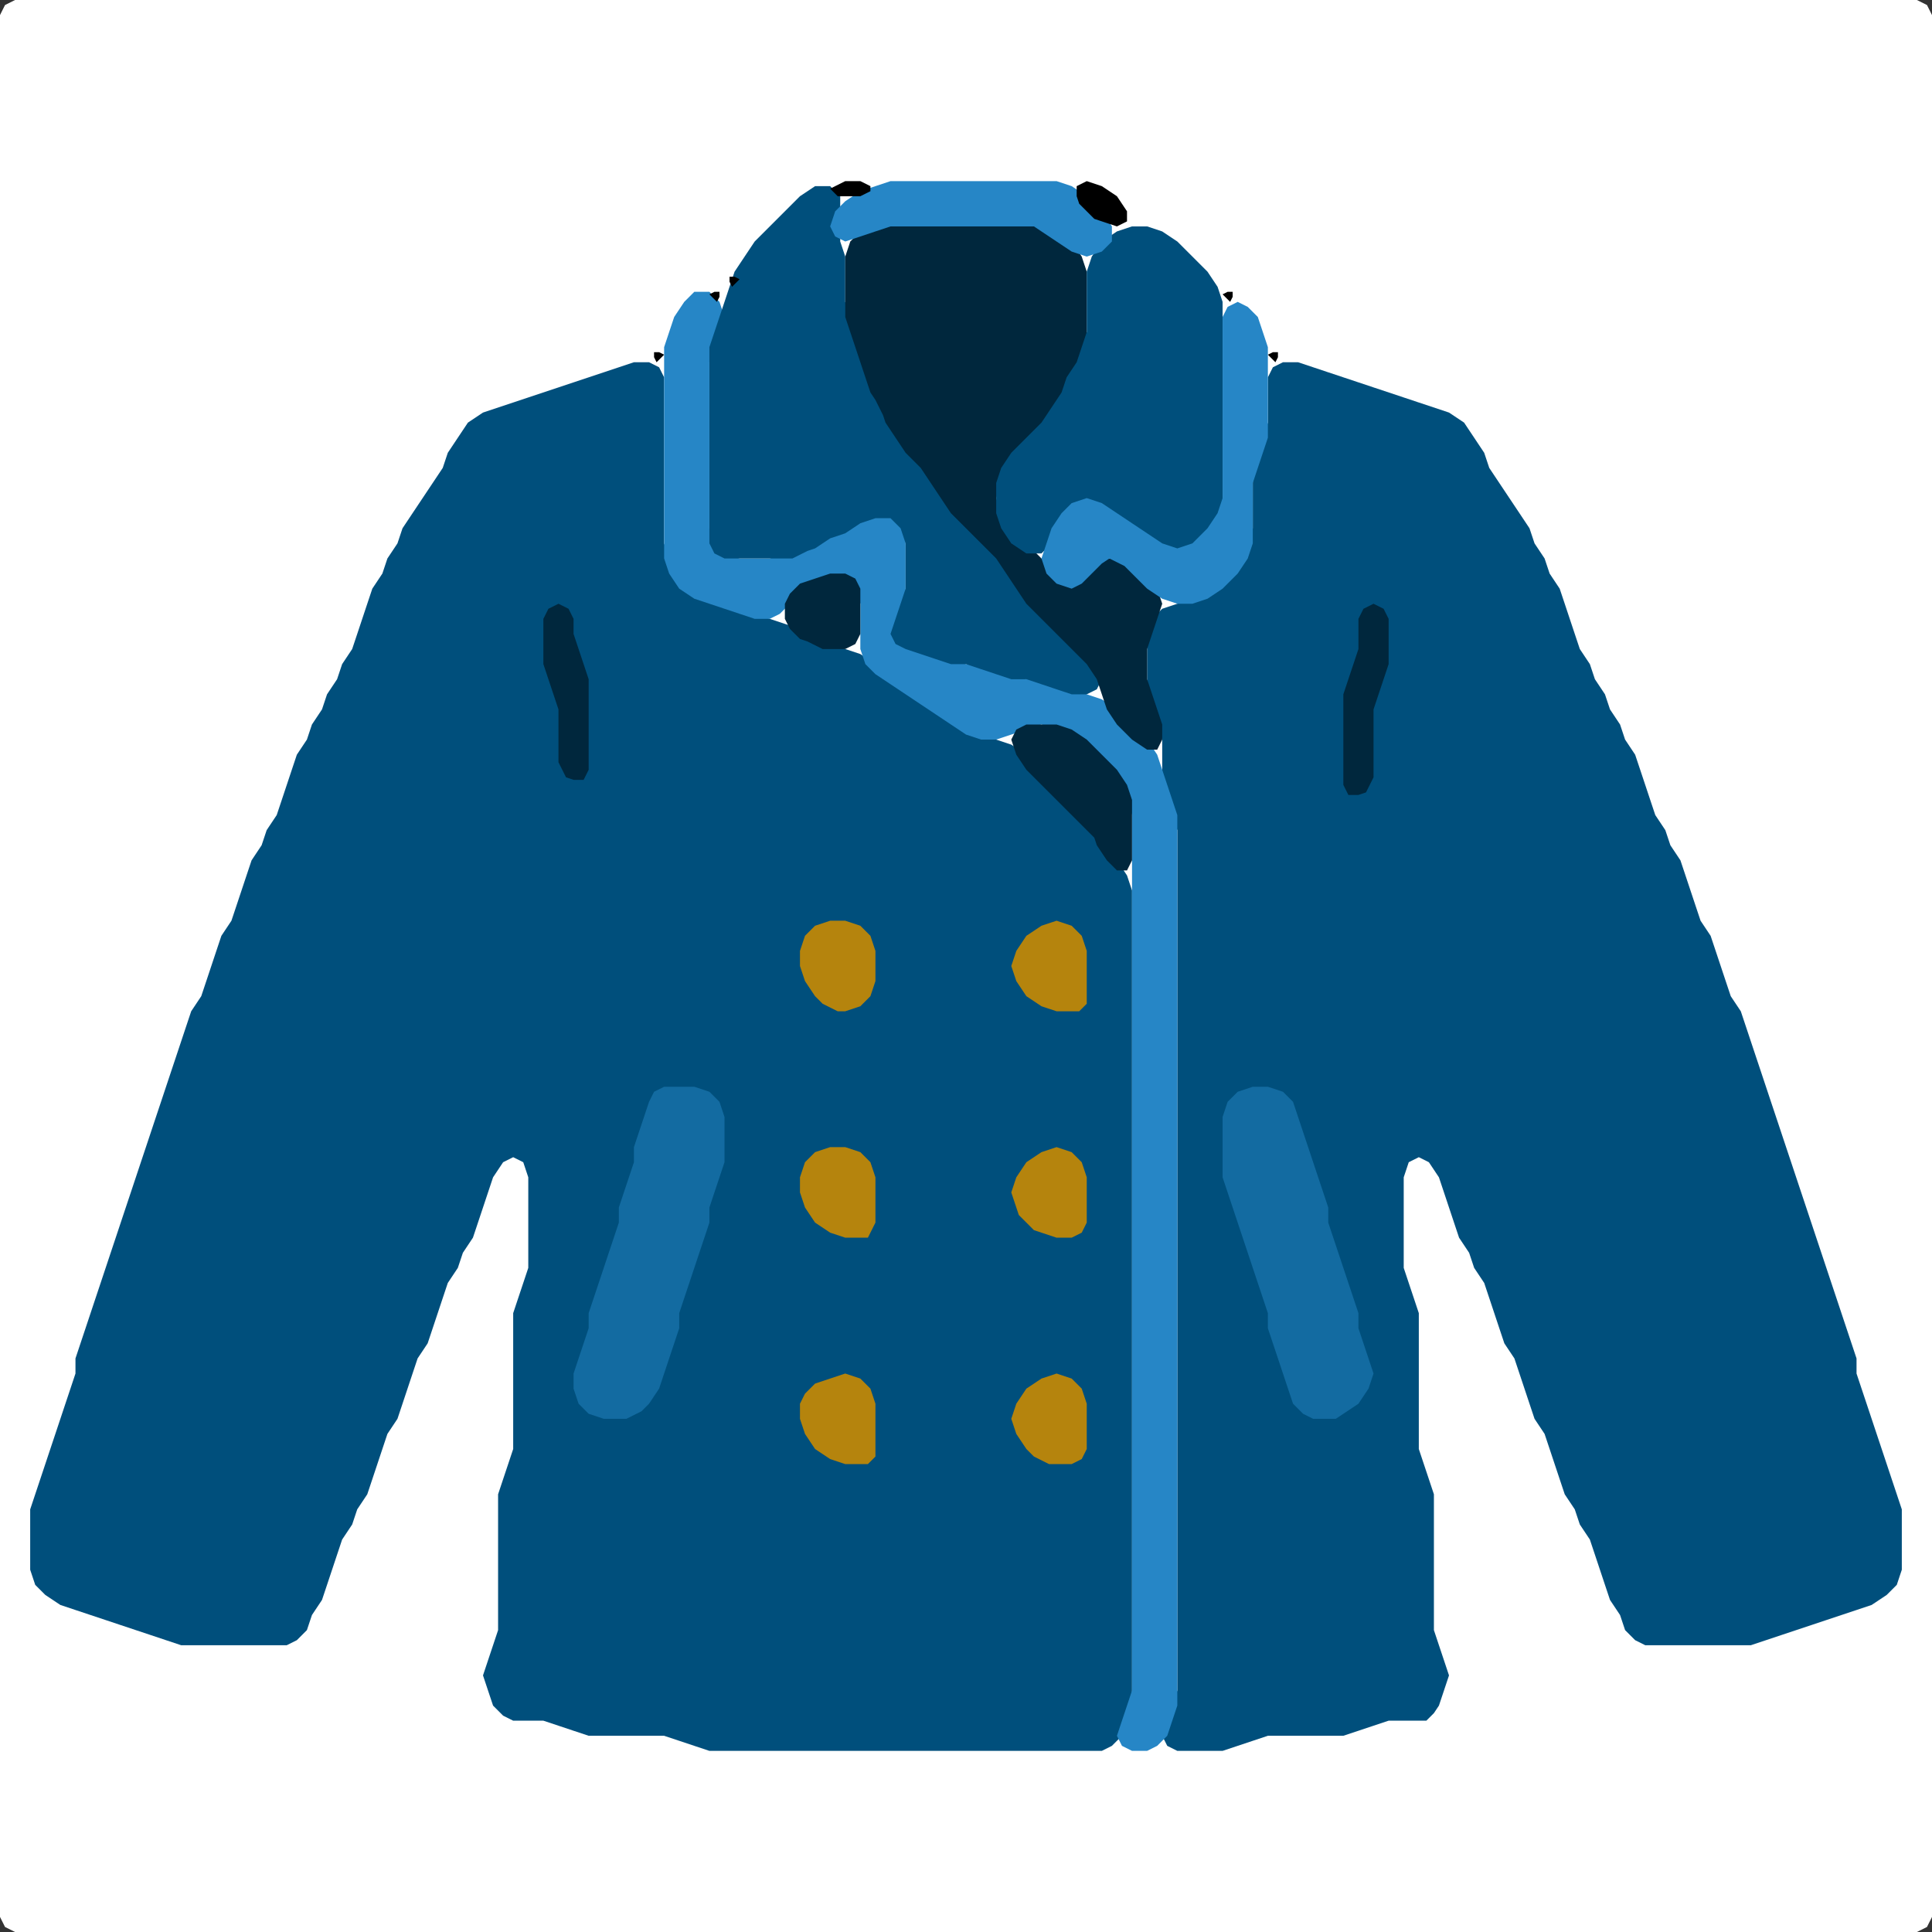 <?xml version="1.0" encoding="UTF-8" standalone="no"?>
<!DOCTYPE svg PUBLIC "-//W3C//DTD SVG 1.1//EN"
"http://www.w3.org/Graphics/SVG/1.1/DTD/svg11.dtd">
<svg width="128" height="128" xmlns="http://www.w3.org/2000/svg" version="1.1">
<rect width="100%" height="100%" fill="#333333" stroke="none"/>
<path d="M 26.5 128.0 L 27.0 128.0 L 28.0 128.0 L 29.0 128.0 L 30.0 128.0 L 31.0 128.0 L 32.0 128.0 L 33.0 128.0 L 34.0 128.0 L 35.0 128.0 L 36.0 128.0 L 37.0 128.0 L 38.0 128.0 L 39.0 128.0 L 40.0 128.0 L 41.0 128.0 L 42.0 128.0 L 43.0 128.0 L 44.0 128.0 L 45.0 128.0 L 46.0 128.0 L 47.0 128.0 L 48.0 128.0 L 49.0 128.0 L 50.0 128.0 L 51.0 128.0 L 52.0 128.0 L 53.0 128.0 L 54.0 128.0 L 55.0 128.0 L 56.0 128.0 L 57.0 128.0 L 58.0 128.0 L 59.0 128.0 L 60.0 128.0 L 61.0 128.0 L 62.0 128.0 L 63.0 128.0 L 64.0 128.0 L 65.0 128.0 L 66.0 128.0 L 67.0 128.0 L 68.0 128.0 L 69.0 128.0 L 70.0 128.0 L 71.0 128.0 L 72.0 128.0 L 73.0 128.0 L 74.0 128.0 L 75.0 128.0 L 76.0 128.0 L 77.0 128.0 L 78.0 128.0 L 79.0 128.0 L 80.0 128.0 L 81.0 128.0 L 82.0 128.0 L 83.0 128.0 L 84.0 128.0 L 85.0 128.0 L 86.0 128.0 L 87.0 128.0 L 88.0 128.0 L 89.0 128.0 L 90.0 128.0 L 91.0 128.0 L 92.0 128.0 L 93.0 128.0 L 94.0 128.0 L 95.0 128.0 L 96.0 128.0 L 97.0 128.0 L 98.0 128.0 L 99.0 128.0 L 100.0 128.0 L 101.0 128.0 L 102.0 128.0 L 103.0 128.0 L 104.0 128.0 L 105.0 128.0 L 106.0 128.0 L 107.0 128.0 L 108.0 128.0 L 109.0 128.0 L 110.0 128.0 L 111.0 128.0 L 112.0 128.0 L 113.0 128.0 L 114.0 128.0 L 115.0 128.0 L 116.0 128.0 L 117.0 128.0 L 118.0 128.0 L 119.0 128.0 L 120.0 128.0 L 121.0 128.0 L 122.0 128.0 L 123.0 128.0 L 124.0 128.0 L 125.0 128.0 L 126.0 128.0 L 127.0 128.0 L 127.667 127.667 L 128.0 127.0 L 128.0 126.0 L 128.0 125.0 L 128.0 124.0 L 128.0 123.0 L 128.0 122.0 L 128.0 121.0 L 128.0 120.0 L 128.0 119.0 L 128.0 118.0 L 128.0 117.0 L 128.0 116.0 L 128.0 115.0 L 128.0 114.0 L 128.0 113.0 L 128.0 112.0 L 128.0 111.0 L 128.0 110.0 L 128.0 109.0 L 128.0 108.0 L 128.0 107.0 L 128.0 106.0 L 128.0 105.0 L 128.0 104.0 L 128.0 103.0 L 128.0 102.0 L 128.0 101.0 L 128.0 100.0 L 128.0 99.0 L 128.0 98.0 L 128.0 97.0 L 128.0 96.0 L 128.0 95.0 L 128.0 94.0 L 128.0 93.0 L 128.0 92.0 L 128.0 91.0 L 128.0 90.0 L 128.0 89.0 L 128.0 88.0 L 128.0 87.0 L 128.0 86.0 L 128.0 85.0 L 128.0 84.0 L 128.0 83.0 L 128.0 82.0 L 128.0 81.0 L 128.0 80.0 L 128.0 79.0 L 128.0 78.0 L 128.0 77.0 L 128.0 76.0 L 128.0 75.0 L 128.0 74.0 L 128.0 73.0 L 128.0 72.0 L 128.0 71.0 L 128.0 70.0 L 128.0 69.0 L 128.0 68.0 L 128.0 67.0 L 128.0 66.0 L 128.0 65.0 L 128.0 64.0 L 128.0 63.0 L 128.0 62.0 L 128.0 61.0 L 128.0 60.0 L 128.0 59.0 L 128.0 58.0 L 128.0 57.0 L 128.0 56.0 L 128.0 55.0 L 128.0 54.0 L 128.0 53.0 L 128.0 52.0 L 128.0 51.0 L 128.0 50.0 L 128.0 49.0 L 128.0 48.0 L 128.0 47.0 L 128.0 46.0 L 128.0 45.0 L 128.0 44.0 L 128.0 43.0 L 128.0 42.0 L 128.0 41.0 L 128.0 40.0 L 128.0 39.0 L 128.0 38.0 L 128.0 37.0 L 128.0 36.0 L 128.0 35.0 L 128.0 34.0 L 128.0 33.0 L 128.0 32.0 L 128.0 31.0 L 128.0 30.0 L 128.0 29.0 L 128.0 28.0 L 128.0 27.0 L 128.0 26.0 L 128.0 25.0 L 128.0 24.0 L 128.0 23.0 L 128.0 22.0 L 128.0 21.0 L 128.0 20.0 L 128.0 19.0 L 128.0 18.0 L 128.0 17.0 L 128.0 16.0 L 128.0 15.0 L 128.0 14.0 L 128.0 13.0 L 128.0 12.0 L 128.0 11.0 L 128.0 10.0 L 128.0 9.0 L 128.0 8.0 L 128.0 7.0 L 128.0 6.0 L 128.0 5.0 L 128.0 4.0 L 128.0 3.0 L 128.0 2.0 L 128.0 1.0 L 127.667 0.333 L 127.0 0.0 L 126.0 0.0 L 125.0 0.0 L 124.0 0.0 L 123.0 0.0 L 122.0 0.0 L 121.0 0.0 L 120.0 0.0 L 119.0 0.0 L 118.0 0.0 L 117.0 0.0 L 116.0 0.0 L 115.0 0.0 L 114.0 0.0 L 113.0 0.0 L 112.0 0.0 L 111.0 0.0 L 110.0 0.0 L 109.0 0.0 L 108.0 0.0 L 107.0 0.0 L 106.0 0.0 L 105.0 0.0 L 104.0 0.0 L 103.0 0.0 L 102.0 0.0 L 101.0 0.0 L 100.0 0.0 L 99.0 0.0 L 98.0 0.0 L 97.0 0.0 L 96.0 0.0 L 95.0 0.0 L 94.0 0.0 L 93.0 0.0 L 92.0 0.0 L 91.0 0.0 L 90.0 0.0 L 89.0 0.0 L 88.0 0.0 L 87.0 0.0 L 86.0 0.0 L 85.0 0.0 L 84.0 0.0 L 83.0 0.0 L 82.0 0.0 L 81.0 0.0 L 80.0 0.0 L 79.0 0.0 L 78.0 0.0 L 77.0 0.0 L 76.0 0.0 L 75.0 0.0 L 74.0 0.0 L 73.0 0.0 L 72.0 0.0 L 71.0 0.0 L 70.0 0.0 L 69.0 0.0 L 68.0 0.0 L 67.0 0.0 L 66.0 0.0 L 65.0 0.0 L 64.0 0.0 L 63.0 0.0 L 62.0 0.0 L 61.0 0.0 L 60.0 0.0 L 59.0 0.0 L 58.0 0.0 L 57.0 0.0 L 56.0 0.0 L 55.0 0.0 L 54.0 0.0 L 53.0 0.0 L 52.0 0.0 L 51.0 0.0 L 50.0 0.0 L 49.0 0.0 L 48.0 0.0 L 47.0 0.0 L 46.0 0.0 L 45.0 0.0 L 44.0 0.0 L 43.0 0.0 L 42.0 0.0 L 41.0 0.0 L 40.0 0.0 L 39.0 0.0 L 38.0 0.0 L 37.0 0.0 L 36.0 0.0 L 35.0 0.0 L 34.0 0.0 L 33.0 0.0 L 32.0 0.0 L 31.0 0.0 L 30.0 0.0 L 29.0 0.0 L 28.0 0.0 L 27.0 0.0 L 26.0 0.0 L 25.0 0.0 L 24.0 0.0 L 23.0 0.0 L 22.0 0.0 L 21.0 0.0 L 20.0 0.0 L 19.0 0.0 L 18.0 0.0 L 17.0 0.0 L 16.0 0.0 L 15.0 0.0 L 14.0 0.0 L 13.0 0.0 L 12.0 0.0 L 11.0 0.0 L 10.0 0.0 L 9.0 0.0 L 8.0 0.0 L 7.0 0.0 L 6.0 0.0 L 5.0 0.0 L 4.0 0.0 L 3.0 0.0 L 2.0 0.0 L 1.0 0.0 L 0.333 0.333 L 0.0 1.0 L 0.0 2.0 L 0.0 3.0 L 0.0 4.0 L 0.0 5.0 L 0.0 6.0 L 0.0 7.0 L 0.0 8.0 L 0.0 9.0 L 0.0 10.0 L 0.0 11.0 L 0.0 12.0 L 0.0 13.0 L 0.0 14.0 L 0.0 15.0 L 0.0 16.0 L 0.0 17.0 L 0.0 18.0 L 0.0 19.0 L 0.0 20.0 L 0.0 21.0 L 0.0 22.0 L 0.0 23.0 L 0.0 24.0 L 0.0 25.0 L 0.0 26.0 L 0.0 27.0 L 0.0 28.0 L 0.0 29.0 L 0.0 30.0 L 0.0 31.0 L 0.0 32.0 L 0.0 33.0 L 0.0 34.0 L 0.0 35.0 L 0.0 36.0 L 0.0 37.0 L 0.0 38.0 L 0.0 39.0 L 0.0 40.0 L 0.0 41.0 L 0.0 42.0 L 0.0 43.0 L 0.0 44.0 L 0.0 45.0 L 0.0 46.0 L 0.0 47.0 L 0.0 48.0 L 0.0 49.0 L 0.0 50.0 L 0.0 51.0 L 0.0 52.0 L 0.0 53.0 L 0.0 54.0 L 0.0 55.0 L 0.0 56.0 L 0.0 57.0 L 0.0 58.0 L 0.0 59.0 L 0.0 60.0 L 0.0 61.0 L 0.0 62.0 L 0.0 63.0 L 0.0 64.0 L 0.0 65.0 L 0.0 66.0 L 0.0 67.0 L 0.0 68.0 L 0.0 69.0 L 0.0 70.0 L 0.0 71.0 L 0.0 72.0 L 0.0 73.0 L 0.0 74.0 L 0.0 75.0 L 0.0 76.0 L 0.0 77.0 L 0.0 78.0 L 0.0 79.0 L 0.0 80.0 L 0.0 81.0 L 0.0 82.0 L 0.0 83.0 L 0.0 84.0 L 0.0 85.0 L 0.0 86.0 L 0.0 87.0 L 0.0 88.0 L 0.0 89.0 L 0.0 90.0 L 0.0 91.0 L 0.0 92.0 L 0.0 93.0 L 0.0 94.0 L 0.0 95.0 L 0.0 96.0 L 0.0 97.0 L 0.0 98.0 L 0.0 99.0 L 0.0 100.0 L 0.0 101.0 L 0.0 102.0 L 0.0 103.0 L 0.0 104.0 L 0.0 105.0 L 0.0 106.0 L 0.0 107.0 L 0.0 108.0 L 0.0 109.0 L 0.0 110.0 L 0.0 111.0 L 0.0 112.0 L 0.0 113.0 L 0.0 114.0 L 0.0 115.0 L 0.0 116.0 L 0.0 117.0 L 0.0 118.0 L 0.0 119.0 L 0.0 120.0 L 0.0 121.0 L 0.0 122.0 L 0.0 123.0 L 0.0 124.0 L 0.0 125.0 L 0.0 126.0 L 0.0 127.0 L 0.333 127.667 L 1.0 128.0 L 2.0 128.0 L 3.0 128.0 L 4.0 128.0 L 5.0 128.0 L 6.0 128.0 L 7.0 128.0 L 8.0 128.0 L 9.0 128.0 L 10.0 128.0 L 11.0 128.0 L 12.0 128.0 L 13.0 128.0 L 14.0 128.0 L 15.0 128.0 L 16.0 128.0 L 17.0 128.0 L 18.0 128.0 L 19.0 128.0 L 20.0 128.0 L 21.0 128.0 L 22.0 128.0 L 23.0 128.0 L 24.0 128.0 L 25.0 128.0 L 25.5 128.0 Z" stroke="none" fill="rgb(255,255,255)" />
<path d="M 59.5 116.0 L 60.0 116.0 L 61.0 116.0 L 62.0 116.0 L 63.0 116.0 L 64.0 116.0 L 65.0 116.0 L 66.0 116.0 L 67.0 116.0 L 68.0 116.0 L 69.0 116.0 L 70.0 116.0 L 71.0 116.0 L 72.0 116.0 L 73.0 116.0 L 73.667 115.667 L 74.333 115.0 L 74.667 114.0 L 75.0 113.0 L 75.0 112.0 L 75.0 111.0 L 75.0 110.0 L 75.0 109.0 L 75.0 108.0 L 75.0 107.0 L 75.0 106.0 L 75.0 105.0 L 75.0 104.0 L 75.0 103.0 L 75.0 102.0 L 75.0 101.0 L 75.0 100.0 L 75.0 99.0 L 75.0 98.0 L 75.0 97.0 L 75.0 96.0 L 75.0 95.0 L 75.0 94.0 L 75.0 93.0 L 75.0 92.0 L 75.0 91.0 L 75.0 90.0 L 75.0 89.0 L 75.0 88.0 L 75.0 87.0 L 75.0 86.0 L 75.0 85.0 L 75.0 84.0 L 75.0 83.0 L 75.0 82.0 L 75.0 81.0 L 75.0 80.0 L 75.0 79.0 L 75.0 78.0 L 75.0 77.0 L 75.0 76.0 L 75.0 75.0 L 75.0 74.0 L 75.0 73.0 L 75.0 72.0 L 75.0 71.0 L 75.0 70.0 L 75.0 69.0 L 75.0 68.0 L 75.0 67.0 L 75.0 66.0 L 75.0 65.0 L 75.0 64.0 L 75.0 63.0 L 75.0 62.0 L 75.0 61.0 L 75.0 60.0 L 75.0 59.0 L 74.667 58.0 L 74.0 57.0 L 73.333 56.0 L 72.667 55.0 L 72.0 54.0 L 71.0 53.0 L 70.0 52.0 L 69.0 51.0 L 68.0 50.0 L 67.0 49.333 L 66.0 49.0 L 65.0 48.667 L 64.0 48.0 L 63.0 47.333 L 62.0 46.667 L 61.0 46.0 L 60.0 45.333 L 59.0 44.667 L 58.0 44.0 L 57.0 43.333 L 56.0 43.0 L 55.0 42.667 L 54.0 42.333 L 53.0 41.667 L 52.0 41.333 L 51.0 41.0 L 50.0 40.667 L 49.0 40.333 L 48.0 40.0 L 47.0 39.667 L 46.0 39.0 L 45.0 38.0 L 44.333 37.0 L 44.0 36.0 L 44.0 35.0 L 44.0 34.0 L 44.0 33.0 L 44.0 32.0 L 44.0 31.0 L 44.0 30.0 L 44.0 29.0 L 44.0 28.0 L 44.0 27.0 L 44.0 26.0 L 44.0 25.0 L 43.667 24.333 L 43.0 24.0 L 42.0 24.0 L 41.0 24.333 L 40.0 24.667 L 39.0 25.0 L 38.0 25.333 L 37.0 25.667 L 36.0 26.0 L 35.0 26.333 L 34.0 26.667 L 33.0 27.0 L 32.0 27.333 L 31.0 28.0 L 30.333 29.0 L 29.667 30.0 L 29.333 31.0 L 28.667 32.0 L 28.0 33.0 L 27.333 34.0 L 26.667 35.0 L 26.333 36.0 L 25.667 37.0 L 25.333 38.0 L 24.667 39.0 L 24.333 40.0 L 24.0 41.0 L 23.667 42.0 L 23.333 43.0 L 22.667 44.0 L 22.333 45.0 L 21.667 46.0 L 21.333 47.0 L 20.667 48.0 L 20.333 49.0 L 19.667 50.0 L 19.333 51.0 L 19.0 52.0 L 18.667 53.0 L 18.333 54.0 L 17.667 55.0 L 17.333 56.0 L 16.667 57.0 L 16.333 58.0 L 16.0 59.0 L 15.667 60.0 L 15.333 61.0 L 14.667 62.0 L 14.333 63.0 L 14.0 64.0 L 13.667 65.0 L 13.333 66.0 L 12.667 67.0 L 12.333 68.0 L 12.0 69.0 L 11.667 70.0 L 11.333 71.0 L 11.0 72.0 L 10.667 73.0 L 10.333 74.0 L 10.0 75.0 L 9.667 76.0 L 9.333 77.0 L 9.0 78.0 L 8.667 79.0 L 8.333 80.0 L 8.0 81.0 L 7.667 82.0 L 7.333 83.0 L 7.0 84.0 L 6.667 85.0 L 6.333 86.0 L 6.0 87.0 L 5.667 88.0 L 5.333 89.0 L 5.0 90.0 L 5.0 91.0 L 4.667 92.0 L 4.333 93.0 L 4.0 94.0 L 3.667 95.0 L 3.333 96.0 L 3.0 97.0 L 2.667 98.0 L 2.333 99.0 L 2.0 100.0 L 2.0 101.0 L 2.0 102.0 L 2.0 103.0 L 2.0 104.0 L 2.333 105.0 L 3.0 105.667 L 4.0 106.333 L 5.0 106.667 L 6.0 107.0 L 7.0 107.333 L 8.0 107.667 L 9.0 108.0 L 10.0 108.333 L 11.0 108.667 L 12.0 109.0 L 13.0 109.0 L 14.0 109.0 L 15.0 109.0 L 16.0 109.0 L 17.0 109.0 L 18.0 109.0 L 19.0 109.0 L 19.667 108.667 L 20.333 108.0 L 20.667 107.0 L 21.333 106.0 L 21.667 105.0 L 22.0 104.0 L 22.333 103.0 L 22.667 102.0 L 23.333 101.0 L 23.667 100.0 L 24.333 99.0 L 24.667 98.0 L 25.0 97.0 L 25.333 96.0 L 25.667 95.0 L 26.333 94.0 L 26.667 93.0 L 27.0 92.0 L 27.333 91.0 L 27.667 90.0 L 28.333 89.0 L 28.667 88.0 L 29.0 87.0 L 29.333 86.0 L 29.667 85.0 L 30.333 84.0 L 30.667 83.0 L 31.333 82.0 L 31.667 81.0 L 32.0 80.0 L 32.333 79.0 L 32.667 78.0 L 33.333 77.0 L 34.0 76.667 L 34.667 77.0 L 35.0 78.0 L 35.0 79.0 L 35.0 80.0 L 35.0 81.0 L 35.0 82.0 L 35.0 83.0 L 35.0 84.0 L 34.667 85.0 L 34.333 86.0 L 34.0 87.0 L 34.0 88.0 L 34.0 89.0 L 34.0 90.0 L 34.0 91.0 L 34.0 92.0 L 34.0 93.0 L 34.0 94.0 L 34.0 95.0 L 34.0 96.0 L 33.667 97.0 L 33.333 98.0 L 33.0 99.0 L 33.0 100.0 L 33.0 101.0 L 33.0 102.0 L 33.0 103.0 L 33.0 104.0 L 33.0 105.0 L 33.0 106.0 L 33.0 107.0 L 33.0 108.0 L 32.667 109.0 L 32.333 110.0 L 32.0 111.0 L 32.333 112.0 L 32.667 113.0 L 33.333 113.667 L 34.0 114.0 L 35.0 114.0 L 36.0 114.0 L 37.0 114.333 L 38.0 114.667 L 39.0 115.0 L 40.0 115.0 L 41.0 115.0 L 42.0 115.0 L 43.0 115.0 L 44.0 115.0 L 45.0 115.333 L 46.0 115.667 L 47.0 116.0 L 48.0 116.0 L 49.0 116.0 L 50.0 116.0 L 51.0 116.0 L 52.0 116.0 L 53.0 116.0 L 54.0 116.0 L 55.0 116.0 L 56.0 116.0 L 57.0 116.0 L 58.0 116.0 L 58.5 116.0 Z" stroke="none" fill="rgb(0,79,124)" />
<path d="M 95.0 113.5 L 95.333 113.0 L 95.667 112.0 L 96.0 111.0 L 95.667 110.0 L 95.333 109.0 L 95.0 108.0 L 95.0 107.0 L 95.0 106.0 L 95.0 105.0 L 95.0 104.0 L 95.0 103.0 L 95.0 102.0 L 95.0 101.0 L 95.0 100.0 L 95.0 99.0 L 94.667 98.0 L 94.333 97.0 L 94.0 96.0 L 94.0 95.0 L 94.0 94.0 L 94.0 93.0 L 94.0 92.0 L 94.0 91.0 L 94.0 90.0 L 94.0 89.0 L 94.0 88.0 L 94.0 87.0 L 93.667 86.0 L 93.333 85.0 L 93.0 84.0 L 93.0 83.0 L 93.0 82.0 L 93.0 81.0 L 93.0 80.0 L 93.0 79.0 L 93.0 78.0 L 93.333 77.0 L 94.0 76.667 L 94.667 77.0 L 95.333 78.0 L 95.667 79.0 L 96.0 80.0 L 96.333 81.0 L 96.667 82.0 L 97.333 83.0 L 97.667 84.0 L 98.333 85.0 L 98.667 86.0 L 99.0 87.0 L 99.333 88.0 L 99.667 89.0 L 100.333 90.0 L 100.667 91.0 L 101.0 92.0 L 101.333 93.0 L 101.667 94.0 L 102.333 95.0 L 102.667 96.0 L 103.0 97.0 L 103.333 98.0 L 103.667 99.0 L 104.333 100.0 L 104.667 101.0 L 105.333 102.0 L 105.667 103.0 L 106.0 104.0 L 106.333 105.0 L 106.667 106.0 L 107.333 107.0 L 107.667 108.0 L 108.333 108.667 L 109.0 109.0 L 110.0 109.0 L 111.0 109.0 L 112.0 109.0 L 113.0 109.0 L 114.0 109.0 L 115.0 109.0 L 116.0 109.0 L 117.0 108.667 L 118.0 108.333 L 119.0 108.0 L 120.0 107.667 L 121.0 107.333 L 122.0 107.0 L 123.0 106.667 L 124.0 106.333 L 125.0 105.667 L 125.667 105.0 L 126.0 104.0 L 126.0 103.0 L 126.0 102.0 L 126.0 101.0 L 126.0 100.0 L 125.667 99.0 L 125.333 98.0 L 125.0 97.0 L 124.667 96.0 L 124.333 95.0 L 124.0 94.0 L 123.667 93.0 L 123.333 92.0 L 123.0 91.0 L 123.0 90.0 L 122.667 89.0 L 122.333 88.0 L 122.0 87.0 L 121.667 86.0 L 121.333 85.0 L 121.0 84.0 L 120.667 83.0 L 120.333 82.0 L 120.0 81.0 L 119.667 80.0 L 119.333 79.0 L 119.0 78.0 L 118.667 77.0 L 118.333 76.0 L 118.0 75.0 L 117.667 74.0 L 117.333 73.0 L 117.0 72.0 L 116.667 71.0 L 116.333 70.0 L 116.0 69.0 L 115.667 68.0 L 115.333 67.0 L 114.667 66.0 L 114.333 65.0 L 114.0 64.0 L 113.667 63.0 L 113.333 62.0 L 112.667 61.0 L 112.333 60.0 L 112.0 59.0 L 111.667 58.0 L 111.333 57.0 L 110.667 56.0 L 110.333 55.0 L 109.667 54.0 L 109.333 53.0 L 109.0 52.0 L 108.667 51.0 L 108.333 50.0 L 107.667 49.0 L 107.333 48.0 L 106.667 47.0 L 106.333 46.0 L 105.667 45.0 L 105.333 44.0 L 104.667 43.0 L 104.333 42.0 L 104.0 41.0 L 103.667 40.0 L 103.333 39.0 L 102.667 38.0 L 102.333 37.0 L 101.667 36.0 L 101.333 35.0 L 100.667 34.0 L 100.0 33.0 L 99.333 32.0 L 98.667 31.0 L 98.333 30.0 L 97.667 29.0 L 97.0 28.0 L 96.0 27.333 L 95.0 27.0 L 94.0 26.667 L 93.0 26.333 L 92.0 26.0 L 91.0 25.667 L 90.0 25.333 L 89.0 25.0 L 88.0 24.667 L 87.0 24.333 L 86.0 24.0 L 85.0 24.0 L 84.333 24.333 L 84.0 25.0 L 84.0 26.0 L 84.0 27.0 L 84.0 28.0 L 83.667 29.0 L 83.333 30.0 L 83.0 31.0 L 83.0 32.0 L 83.0 33.0 L 83.0 34.0 L 83.0 35.0 L 82.667 36.0 L 82.0 37.0 L 81.0 38.0 L 80.0 39.0 L 79.0 39.667 L 78.0 40.0 L 77.0 40.333 L 76.333 41.0 L 76.0 42.0 L 76.0 43.0 L 76.0 44.0 L 76.0 45.0 L 76.0 46.0 L 76.333 47.0 L 76.667 48.0 L 77.0 49.0 L 77.0 50.0 L 77.0 51.0 L 77.0 52.0 L 77.333 53.0 L 77.667 54.0 L 78.0 55.0 L 78.0 56.0 L 78.0 57.0 L 78.0 58.0 L 78.0 59.0 L 78.0 60.0 L 78.0 61.0 L 78.0 62.0 L 78.0 63.0 L 78.0 64.0 L 78.0 65.0 L 78.0 66.0 L 78.0 67.0 L 78.0 68.0 L 78.0 69.0 L 78.0 70.0 L 78.0 71.0 L 78.0 72.0 L 78.0 73.0 L 78.0 74.0 L 78.0 75.0 L 78.0 76.0 L 78.0 77.0 L 78.0 78.0 L 78.0 79.0 L 78.0 80.0 L 78.0 81.0 L 78.0 82.0 L 78.0 83.0 L 78.0 84.0 L 78.0 85.0 L 78.0 86.0 L 78.0 87.0 L 78.0 88.0 L 78.0 89.0 L 78.0 90.0 L 78.0 91.0 L 78.0 92.0 L 78.0 93.0 L 78.0 94.0 L 78.0 95.0 L 78.0 96.0 L 78.0 97.0 L 78.0 98.0 L 78.0 99.0 L 78.0 100.0 L 78.0 101.0 L 78.0 102.0 L 78.0 103.0 L 78.0 104.0 L 78.0 105.0 L 78.0 106.0 L 78.0 107.0 L 78.0 108.0 L 78.0 109.0 L 78.0 110.0 L 78.0 111.0 L 78.0 112.0 L 77.667 113.0 L 77.333 114.0 L 77.0 115.0 L 77.333 115.667 L 78.0 116.0 L 79.0 116.0 L 80.0 116.0 L 81.0 116.0 L 82.0 115.667 L 83.0 115.333 L 84.0 115.0 L 85.0 115.0 L 86.0 115.0 L 87.0 115.0 L 88.0 115.0 L 89.0 115.0 L 90.0 114.667 L 91.0 114.333 L 92.0 114.0 L 93.0 114.0 L 94.0 114.0 L 94.5 114.0 Z" stroke="none" fill="rgb(0,79,124)" />
<path d="M 53.5 39.0 L 54.0 38.667 L 55.0 38.333 L 56.0 38.333 L 56.667 39.0 L 57.0 40.0 L 57.0 41.0 L 57.0 42.0 L 57.0 43.0 L 57.333 44.0 L 58.0 44.667 L 59.0 45.333 L 60.0 46.0 L 61.0 46.667 L 62.0 47.333 L 63.0 48.0 L 64.0 48.667 L 65.0 49.0 L 66.0 49.0 L 67.0 48.667 L 68.0 48.333 L 69.0 48.0 L 70.0 48.333 L 71.0 49.0 L 72.0 50.0 L 73.0 51.0 L 74.0 52.0 L 74.667 53.0 L 75.0 54.0 L 75.0 55.0 L 75.0 56.0 L 75.0 57.0 L 75.0 58.0 L 75.0 59.0 L 75.0 60.0 L 75.0 61.0 L 75.0 62.0 L 75.0 63.0 L 75.0 64.0 L 75.0 65.0 L 75.0 66.0 L 75.0 67.0 L 75.0 68.0 L 75.0 69.0 L 75.0 70.0 L 75.0 71.0 L 75.0 72.0 L 75.0 73.0 L 75.0 74.0 L 75.0 75.0 L 75.0 76.0 L 75.0 77.0 L 75.0 78.0 L 75.0 79.0 L 75.0 80.0 L 75.0 81.0 L 75.0 82.0 L 75.0 83.0 L 75.0 84.0 L 75.0 85.0 L 75.0 86.0 L 75.0 87.0 L 75.0 88.0 L 75.0 89.0 L 75.0 90.0 L 75.0 91.0 L 75.0 92.0 L 75.0 93.0 L 75.0 94.0 L 75.0 95.0 L 75.0 96.0 L 75.0 97.0 L 75.0 98.0 L 75.0 99.0 L 75.0 100.0 L 75.0 101.0 L 75.0 102.0 L 75.0 103.0 L 75.0 104.0 L 75.0 105.0 L 75.0 106.0 L 75.0 107.0 L 75.0 108.0 L 75.0 109.0 L 75.0 110.0 L 75.0 111.0 L 75.0 112.0 L 74.667 113.0 L 74.333 114.0 L 74.0 115.0 L 74.333 115.667 L 75.0 116.0 L 76.0 116.0 L 76.667 115.667 L 77.333 115.0 L 77.667 114.0 L 78.0 113.0 L 78.0 112.0 L 78.0 111.0 L 78.0 110.0 L 78.0 109.0 L 78.0 108.0 L 78.0 107.0 L 78.0 106.0 L 78.0 105.0 L 78.0 104.0 L 78.0 103.0 L 78.0 102.0 L 78.0 101.0 L 78.0 100.0 L 78.0 99.0 L 78.0 98.0 L 78.0 97.0 L 78.0 96.0 L 78.0 95.0 L 78.0 94.0 L 78.0 93.0 L 78.0 92.0 L 78.0 91.0 L 78.0 90.0 L 78.0 89.0 L 78.0 88.0 L 78.0 87.0 L 78.0 86.0 L 78.0 85.0 L 78.0 84.0 L 78.0 83.0 L 78.0 82.0 L 78.0 81.0 L 78.0 80.0 L 78.0 79.0 L 78.0 78.0 L 78.0 77.0 L 78.0 76.0 L 78.0 75.0 L 78.0 74.0 L 78.0 73.0 L 78.0 72.0 L 78.0 71.0 L 78.0 70.0 L 78.0 69.0 L 78.0 68.0 L 78.0 67.0 L 78.0 66.0 L 78.0 65.0 L 78.0 64.0 L 78.0 63.0 L 78.0 62.0 L 78.0 61.0 L 78.0 60.0 L 78.0 59.0 L 78.0 58.0 L 78.0 57.0 L 78.0 56.0 L 78.0 55.0 L 78.0 54.0 L 77.667 53.0 L 77.333 52.0 L 77.0 51.0 L 76.667 50.0 L 76.0 49.0 L 75.0 48.0 L 74.0 47.0 L 73.0 46.333 L 72.0 46.0 L 71.0 45.667 L 70.0 45.333 L 69.0 45.0 L 68.0 45.0 L 67.0 44.667 L 66.0 44.333 L 65.0 44.0 L 64.0 44.0 L 63.0 43.667 L 62.0 43.333 L 61.0 43.0 L 60.0 42.667 L 59.667 42.0 L 59.667 41.0 L 60.0 40.0 L 60.0 39.0 L 60.0 38.0 L 60.0 37.0 L 60.0 36.0 L 60.0 35.0 L 59.667 34.333 L 59.0 34.0 L 58.0 34.0 L 57.0 34.333 L 56.0 34.667 L 55.0 35.333 L 54.0 35.667 L 53.0 36.333 L 52.0 36.667 L 51.0 37.0 L 50.0 37.0 L 49.0 37.0 L 48.0 36.667 L 47.333 36.0 L 47.0 35.0 L 47.0 34.0 L 47.0 33.0 L 47.0 32.0 L 47.0 31.0 L 47.0 30.0 L 47.0 29.0 L 47.0 28.0 L 47.0 27.0 L 47.0 26.0 L 47.0 25.0 L 47.0 24.0 L 47.333 23.0 L 47.667 22.0 L 48.0 21.0 L 47.667 20.0 L 47.0 19.333 L 46.0 19.333 L 45.333 20.0 L 44.667 21.0 L 44.333 22.0 L 44.0 23.0 L 44.0 24.0 L 44.0 25.0 L 44.0 26.0 L 44.0 27.0 L 44.0 28.0 L 44.0 29.0 L 44.0 30.0 L 44.0 31.0 L 44.0 32.0 L 44.0 33.0 L 44.0 34.0 L 44.0 35.0 L 44.0 36.0 L 44.0 37.0 L 44.333 38.0 L 45.0 39.0 L 46.0 39.667 L 47.0 40.0 L 48.0 40.333 L 49.0 40.667 L 50.0 41.0 L 51.0 41.0 L 51.667 40.667 L 52.333 40.0 L 52.5 39.5 Z" stroke="none" fill="rgb(38,134,198)" />
<path d="M 53.5 36.5 L 54.0 36.333 L 55.0 35.667 L 56.0 35.333 L 57.0 34.667 L 58.0 34.333 L 59.0 34.333 L 59.667 35.0 L 60.0 36.0 L 60.0 37.0 L 60.0 38.0 L 60.0 39.0 L 59.667 40.0 L 59.333 41.0 L 59.0 42.0 L 59.333 42.667 L 60.0 43.0 L 61.0 43.333 L 62.0 43.667 L 63.0 44.0 L 64.0 44.0 L 65.0 44.333 L 66.0 44.667 L 67.0 45.0 L 68.0 45.0 L 69.0 45.333 L 70.0 45.667 L 71.0 46.0 L 72.0 46.0 L 72.667 45.667 L 73.0 45.0 L 72.667 44.0 L 72.0 43.0 L 71.0 42.0 L 70.0 41.0 L 69.0 40.0 L 68.0 39.0 L 67.333 38.0 L 66.667 37.0 L 66.0 36.0 L 65.0 35.0 L 64.0 34.0 L 63.0 33.0 L 62.333 32.0 L 61.667 31.0 L 61.0 30.0 L 60.0 29.0 L 59.333 28.0 L 58.667 27.0 L 58.333 26.0 L 57.667 25.0 L 57.333 24.0 L 57.0 23.0 L 56.667 22.0 L 56.333 21.0 L 56.0 20.0 L 56.0 19.0 L 56.0 18.0 L 56.0 17.0 L 55.667 16.0 L 55.667 15.0 L 55.667 14.0 L 55.667 13.0 L 55.0 12.333 L 54.0 12.333 L 53.0 13.0 L 52.0 14.0 L 51.0 15.0 L 50.0 16.0 L 49.333 17.0 L 48.667 18.0 L 48.333 19.0 L 48.0 20.0 L 47.667 21.0 L 47.333 22.0 L 47.0 23.0 L 47.0 24.0 L 47.0 25.0 L 47.0 26.0 L 47.0 27.0 L 47.0 28.0 L 47.0 29.0 L 47.0 30.0 L 47.0 31.0 L 47.0 32.0 L 47.0 33.0 L 47.0 34.0 L 47.0 35.0 L 47.0 36.0 L 47.333 36.667 L 48.0 37.0 L 49.0 37.0 L 50.0 37.0 L 51.0 37.0 L 52.0 37.0 L 52.5 37.0 Z" stroke="none" fill="rgb(0,79,124)" />
<path d="M 58.5 27.5 L 58.667 28.0 L 59.333 29.0 L 60.0 30.0 L 61.0 31.0 L 61.667 32.0 L 62.333 33.0 L 63.0 34.0 L 64.0 35.0 L 65.0 36.0 L 66.0 37.0 L 66.667 38.0 L 67.333 39.0 L 68.0 40.0 L 69.0 41.0 L 70.0 42.0 L 71.0 43.0 L 72.0 44.0 L 72.667 45.0 L 73.0 46.0 L 73.333 47.0 L 74.0 48.0 L 75.0 49.0 L 76.0 49.667 L 76.667 49.667 L 77.0 49.0 L 77.0 48.0 L 76.667 47.0 L 76.333 46.0 L 76.0 45.0 L 76.0 44.0 L 76.0 43.0 L 76.333 42.0 L 76.667 41.0 L 77.0 40.0 L 76.667 39.0 L 76.0 38.0 L 75.0 37.333 L 74.0 37.0 L 73.0 37.0 L 72.333 37.333 L 71.667 38.0 L 71.0 38.333 L 70.0 38.0 L 69.0 37.0 L 68.0 36.0 L 67.0 35.0 L 66.333 34.0 L 66.0 33.0 L 66.333 32.0 L 67.0 31.0 L 68.0 30.0 L 69.0 29.0 L 69.667 28.0 L 70.333 27.0 L 70.667 26.0 L 71.333 25.0 L 71.667 24.0 L 72.0 23.0 L 72.0 22.0 L 72.0 21.0 L 72.0 20.0 L 72.0 19.0 L 72.0 18.0 L 71.667 17.0 L 71.0 16.0 L 70.0 15.333 L 69.0 15.0 L 68.0 15.0 L 67.0 15.0 L 66.0 15.0 L 65.0 15.0 L 64.0 15.0 L 63.0 15.0 L 62.0 15.0 L 61.0 15.0 L 60.0 15.0 L 59.0 15.0 L 58.0 15.0 L 57.0 15.333 L 56.333 16.0 L 56.0 17.0 L 56.0 18.0 L 56.0 19.0 L 56.0 20.0 L 56.0 21.0 L 56.333 22.0 L 56.667 23.0 L 57.0 24.0 L 57.333 25.0 L 57.667 26.0 L 58.0 26.5 Z" stroke="none" fill="rgb(0,39,61)" />
<path d="M 72.5 33.5 L 73.0 34.0 L 74.0 34.667 L 75.0 35.333 L 76.0 36.0 L 77.0 36.667 L 78.0 37.0 L 79.0 36.667 L 80.0 36.0 L 80.667 35.0 L 81.0 34.0 L 81.0 33.0 L 81.0 32.0 L 81.0 31.0 L 81.0 30.0 L 81.0 29.0 L 81.0 28.0 L 81.0 27.0 L 81.0 26.0 L 81.0 25.0 L 81.0 24.0 L 81.0 23.0 L 81.0 22.0 L 81.0 21.0 L 81.0 20.0 L 80.667 19.0 L 80.0 18.0 L 79.0 17.0 L 78.0 16.0 L 77.0 15.333 L 76.0 15.0 L 75.0 15.0 L 74.0 15.333 L 73.0 16.0 L 72.333 17.0 L 72.0 18.0 L 72.0 19.0 L 72.0 20.0 L 72.0 21.0 L 72.0 22.0 L 71.667 23.0 L 71.333 24.0 L 70.667 25.0 L 70.333 26.0 L 69.667 27.0 L 69.0 28.0 L 68.0 29.0 L 67.0 30.0 L 66.333 31.0 L 66.0 32.0 L 66.0 33.0 L 66.0 34.0 L 66.333 35.0 L 67.0 36.0 L 68.0 36.667 L 69.0 36.667 L 69.667 36.0 L 70.333 35.0 L 71.0 34.0 L 71.5 33.5 Z" stroke="none" fill="rgb(0,79,124)" />
<path d="M 42.5 93.5 L 43.0 93.0 L 43.667 92.0 L 44.0 91.0 L 44.333 90.0 L 44.667 89.0 L 45.0 88.0 L 45.0 87.0 L 45.333 86.0 L 45.667 85.0 L 46.0 84.0 L 46.333 83.0 L 46.667 82.0 L 47.0 81.0 L 47.0 80.0 L 47.333 79.0 L 47.667 78.0 L 48.0 77.0 L 48.0 76.0 L 48.0 75.0 L 48.0 74.0 L 47.667 73.0 L 47.0 72.333 L 46.0 72.0 L 45.0 72.0 L 44.0 72.0 L 43.333 72.333 L 43.0 73.0 L 42.667 74.0 L 42.333 75.0 L 42.0 76.0 L 42.0 77.0 L 41.667 78.0 L 41.333 79.0 L 41.0 80.0 L 41.0 81.0 L 40.667 82.0 L 40.333 83.0 L 40.0 84.0 L 39.667 85.0 L 39.333 86.0 L 39.0 87.0 L 39.0 88.0 L 38.667 89.0 L 38.333 90.0 L 38.0 91.0 L 38.0 92.0 L 38.333 93.0 L 39.0 93.667 L 40.0 94.0 L 41.0 94.0 L 41.5 94.0 Z" stroke="none" fill="rgb(19,107,161)" />
<path d="M 88.5 94.0 L 89.0 93.667 L 90.0 93.0 L 90.667 92.0 L 91.0 91.0 L 90.667 90.0 L 90.333 89.0 L 90.0 88.0 L 90.0 87.0 L 89.667 86.0 L 89.333 85.0 L 89.0 84.0 L 88.667 83.0 L 88.333 82.0 L 88.0 81.0 L 88.0 80.0 L 87.667 79.0 L 87.333 78.0 L 87.0 77.0 L 86.667 76.0 L 86.333 75.0 L 86.0 74.0 L 85.667 73.0 L 85.0 72.333 L 84.0 72.0 L 83.0 72.0 L 82.0 72.333 L 81.333 73.0 L 81.0 74.0 L 81.0 75.0 L 81.0 76.0 L 81.0 77.0 L 81.0 78.0 L 81.333 79.0 L 81.667 80.0 L 82.0 81.0 L 82.333 82.0 L 82.667 83.0 L 83.0 84.0 L 83.333 85.0 L 83.667 86.0 L 84.0 87.0 L 84.0 88.0 L 84.333 89.0 L 84.667 90.0 L 85.0 91.0 L 85.333 92.0 L 85.667 93.0 L 86.333 93.667 L 87.0 94.0 L 87.5 94.0 Z" stroke="none" fill="rgb(19,107,161)" />
<path d="M 74.5 37.5 L 75.0 38.0 L 76.0 39.0 L 77.0 39.667 L 78.0 40.0 L 79.0 40.0 L 80.0 39.667 L 81.0 39.0 L 82.0 38.0 L 82.667 37.0 L 83.0 36.0 L 83.0 35.0 L 83.0 34.0 L 83.0 33.0 L 83.0 32.0 L 83.333 31.0 L 83.667 30.0 L 84.0 29.0 L 84.0 28.0 L 84.0 27.0 L 84.0 26.0 L 84.0 25.0 L 84.0 24.0 L 84.0 23.0 L 83.667 22.0 L 83.333 21.0 L 82.667 20.333 L 82.0 20.0 L 81.333 20.333 L 81.0 21.0 L 81.0 22.0 L 81.0 23.0 L 81.0 24.0 L 81.0 25.0 L 81.0 26.0 L 81.0 27.0 L 81.0 28.0 L 81.0 29.0 L 81.0 30.0 L 81.0 31.0 L 81.0 32.0 L 81.0 33.0 L 80.667 34.0 L 80.0 35.0 L 79.0 36.0 L 78.0 36.333 L 77.0 36.0 L 76.0 35.333 L 75.0 34.667 L 74.0 34.0 L 73.0 33.333 L 72.0 33.0 L 71.0 33.333 L 70.333 34.0 L 69.667 35.0 L 69.333 36.0 L 69.0 37.0 L 69.333 38.0 L 70.0 38.667 L 71.0 39.0 L 71.667 38.667 L 72.333 38.0 L 73.0 37.333 L 73.5 37.0 Z" stroke="none" fill="rgb(38,134,198)" />
<path d="M 68.5 15.0 L 69.0 15.333 L 70.0 16.0 L 71.0 16.667 L 72.0 17.0 L 73.0 16.667 L 73.667 16.0 L 73.667 15.0 L 73.0 14.0 L 72.0 13.0 L 71.0 12.333 L 70.0 12.0 L 69.0 12.0 L 68.0 12.0 L 67.0 12.0 L 66.0 12.0 L 65.0 12.0 L 64.0 12.0 L 63.0 12.0 L 62.0 12.0 L 61.0 12.0 L 60.0 12.0 L 59.0 12.0 L 58.0 12.333 L 57.0 12.667 L 56.0 13.333 L 55.333 14.0 L 55.0 15.0 L 55.333 15.667 L 56.0 16.0 L 57.0 15.667 L 58.0 15.333 L 59.0 15.0 L 60.0 15.0 L 61.0 15.0 L 62.0 15.0 L 63.0 15.0 L 64.0 15.0 L 65.0 15.0 L 66.0 15.0 L 67.0 15.0 L 67.5 15.0 Z" stroke="none" fill="rgb(38,134,198)" />
<path d="M 72.5 55.5 L 72.667 56.0 L 73.333 57.0 L 74.0 57.667 L 74.667 57.667 L 75.0 57.0 L 75.0 56.0 L 75.0 55.0 L 75.0 54.0 L 75.0 53.0 L 74.667 52.0 L 74.0 51.0 L 73.0 50.0 L 72.0 49.0 L 71.0 48.333 L 70.0 48.0 L 69.0 48.0 L 68.0 48.0 L 67.333 48.333 L 67.0 49.0 L 67.333 50.0 L 68.0 51.0 L 69.0 52.0 L 70.0 53.0 L 71.0 54.0 L 71.5 54.5 Z" stroke="none" fill="rgb(0,39,61)" />
<path d="M 91.0 51.5 L 91.0 51.0 L 91.0 50.0 L 91.0 49.0 L 91.0 48.0 L 91.0 47.0 L 91.333 46.0 L 91.667 45.0 L 92.0 44.0 L 92.0 43.0 L 92.0 42.0 L 92.0 41.0 L 91.667 40.333 L 91.0 40.0 L 90.333 40.333 L 90.0 41.0 L 90.0 42.0 L 90.0 43.0 L 89.667 44.0 L 89.333 45.0 L 89.0 46.0 L 89.0 47.0 L 89.0 48.0 L 89.0 49.0 L 89.0 50.0 L 89.0 51.0 L 89.0 52.0 L 89.333 52.667 L 90.0 52.667 L 90.5 52.5 Z" stroke="none" fill="rgb(0,39,61)" />
<path d="M 37.5 51.5 L 38.0 51.667 L 38.667 51.667 L 39.0 51.0 L 39.0 50.0 L 39.0 49.0 L 39.0 48.0 L 39.0 47.0 L 39.0 46.0 L 39.0 45.0 L 38.667 44.0 L 38.333 43.0 L 38.0 42.0 L 38.0 41.0 L 37.667 40.333 L 37.0 40.0 L 36.333 40.333 L 36.0 41.0 L 36.0 42.0 L 36.0 43.0 L 36.0 44.0 L 36.333 45.0 L 36.667 46.0 L 37.0 47.0 L 37.0 48.0 L 37.0 49.0 L 37.0 50.0 L 37.0 50.5 Z" stroke="none" fill="rgb(0,39,61)" />
<path d="M 57.5 82.0 L 57.667 81.667 L 58.0 81.0 L 58.0 80.0 L 58.0 79.0 L 58.0 78.0 L 57.667 77.0 L 57.0 76.333 L 56.0 76.0 L 55.0 76.0 L 54.0 76.333 L 53.333 77.0 L 53.0 78.0 L 53.0 79.0 L 53.333 80.0 L 54.0 81.0 L 55.0 81.667 L 56.0 82.0 L 56.5 82.0 Z" stroke="none" fill="rgb(181,132,13)" />
<path d="M 55.5 67.0 L 56.0 67.0 L 57.0 66.667 L 57.667 66.0 L 58.0 65.0 L 58.0 64.0 L 58.0 63.0 L 57.667 62.0 L 57.0 61.333 L 56.0 61.0 L 55.0 61.0 L 54.0 61.333 L 53.333 62.0 L 53.0 63.0 L 53.0 64.0 L 53.333 65.0 L 54.0 66.0 L 54.5 66.5 Z" stroke="none" fill="rgb(181,132,13)" />
<path d="M 58.0 96.5 L 58.0 96.0 L 58.0 95.0 L 58.0 94.0 L 58.0 93.0 L 57.667 92.0 L 57.0 91.333 L 56.0 91.0 L 55.0 91.333 L 54.0 91.667 L 53.333 92.333 L 53.0 93.0 L 53.0 94.0 L 53.333 95.0 L 54.0 96.0 L 55.0 96.667 L 56.0 97.0 L 57.0 97.0 L 57.5 97.0 Z" stroke="none" fill="rgb(181,132,13)" />
<path d="M 72.0 66.5 L 72.0 66.0 L 72.0 65.0 L 72.0 64.0 L 72.0 63.0 L 71.667 62.0 L 71.0 61.333 L 70.0 61.0 L 69.0 61.333 L 68.0 62.0 L 67.333 63.0 L 67.0 64.0 L 67.333 65.0 L 68.0 66.0 L 69.0 66.667 L 70.0 67.0 L 71.0 67.0 L 71.5 67.0 Z" stroke="none" fill="rgb(181,132,13)" />
<path d="M 68.5 81.5 L 69.0 81.667 L 70.0 82.0 L 71.0 82.0 L 71.667 81.667 L 72.0 81.0 L 72.0 80.0 L 72.0 79.0 L 72.0 78.0 L 71.667 77.0 L 71.0 76.333 L 70.0 76.0 L 69.0 76.333 L 68.0 77.0 L 67.333 78.0 L 67.0 79.0 L 67.333 80.0 L 67.5 80.5 Z" stroke="none" fill="rgb(181,132,13)" />
<path d="M 69.5 97.0 L 70.0 97.0 L 71.0 97.0 L 71.667 96.667 L 72.0 96.0 L 72.0 95.0 L 72.0 94.0 L 72.0 93.0 L 71.667 92.0 L 71.0 91.333 L 70.0 91.0 L 69.0 91.333 L 68.0 92.0 L 67.333 93.0 L 67.0 94.0 L 67.333 95.0 L 68.0 96.0 L 68.5 96.5 Z" stroke="none" fill="rgb(181,132,13)" />
<path d="M 54.5 43.0 L 55.0 43.0 L 56.0 43.0 L 56.667 42.667 L 57.0 42.0 L 57.0 41.0 L 57.0 40.0 L 57.0 39.0 L 56.667 38.333 L 56.0 38.0 L 55.0 38.0 L 54.0 38.333 L 53.0 38.667 L 52.333 39.333 L 52.0 40.0 L 52.0 41.0 L 52.333 41.667 L 53.0 42.333 L 53.5 42.5 Z" stroke="none" fill="rgb(0,39,61)" />
<path d="M 72.5 14.5 L 73.0 14.667 L 74.0 15.0 L 74.667 14.667 L 74.667 14.0 L 74.0 13.0 L 73.0 12.333 L 72.0 12.0 L 71.333 12.333 L 71.333 13.0 L 71.5 13.5 Z" stroke="none" fill="rgb(0,0,0)" />
<path d="M 55.5 13.0 L 56.0 13.0 L 57.0 13.0 L 57.667 12.667 L 57.667 12.333 L 57.0 12.0 L 56.0 12.0 L 55.333 12.333 L 55.0 12.5 Z" stroke="none" fill="rgb(0,0,0)" />
<path d="M 49.0 18.5 L 48.667 18.333 L 48.333 18.333 L 48.333 18.667 L 48.5 19.0 Z" stroke="none" fill="rgb(0,0,0)" />
<path d="M 47.5 20.0 L 47.667 19.667 L 47.667 19.333 L 47.333 19.333 L 47.0 19.5 Z" stroke="none" fill="rgb(0,0,0)" />
<path d="M 81.5 20.0 L 81.667 19.667 L 81.667 19.333 L 81.333 19.333 L 81.0 19.5 Z" stroke="none" fill="rgb(0,0,0)" />
<path d="M 44.0 23.5 L 43.667 23.333 L 43.333 23.333 L 43.333 23.667 L 43.5 24.0 Z" stroke="none" fill="rgb(0,0,0)" />
<path d="M 84.5 24.0 L 84.667 23.667 L 84.667 23.333 L 84.333 23.333 L 84.0 23.5 Z" stroke="none" fill="rgb(0,0,0)" />
</svg>
